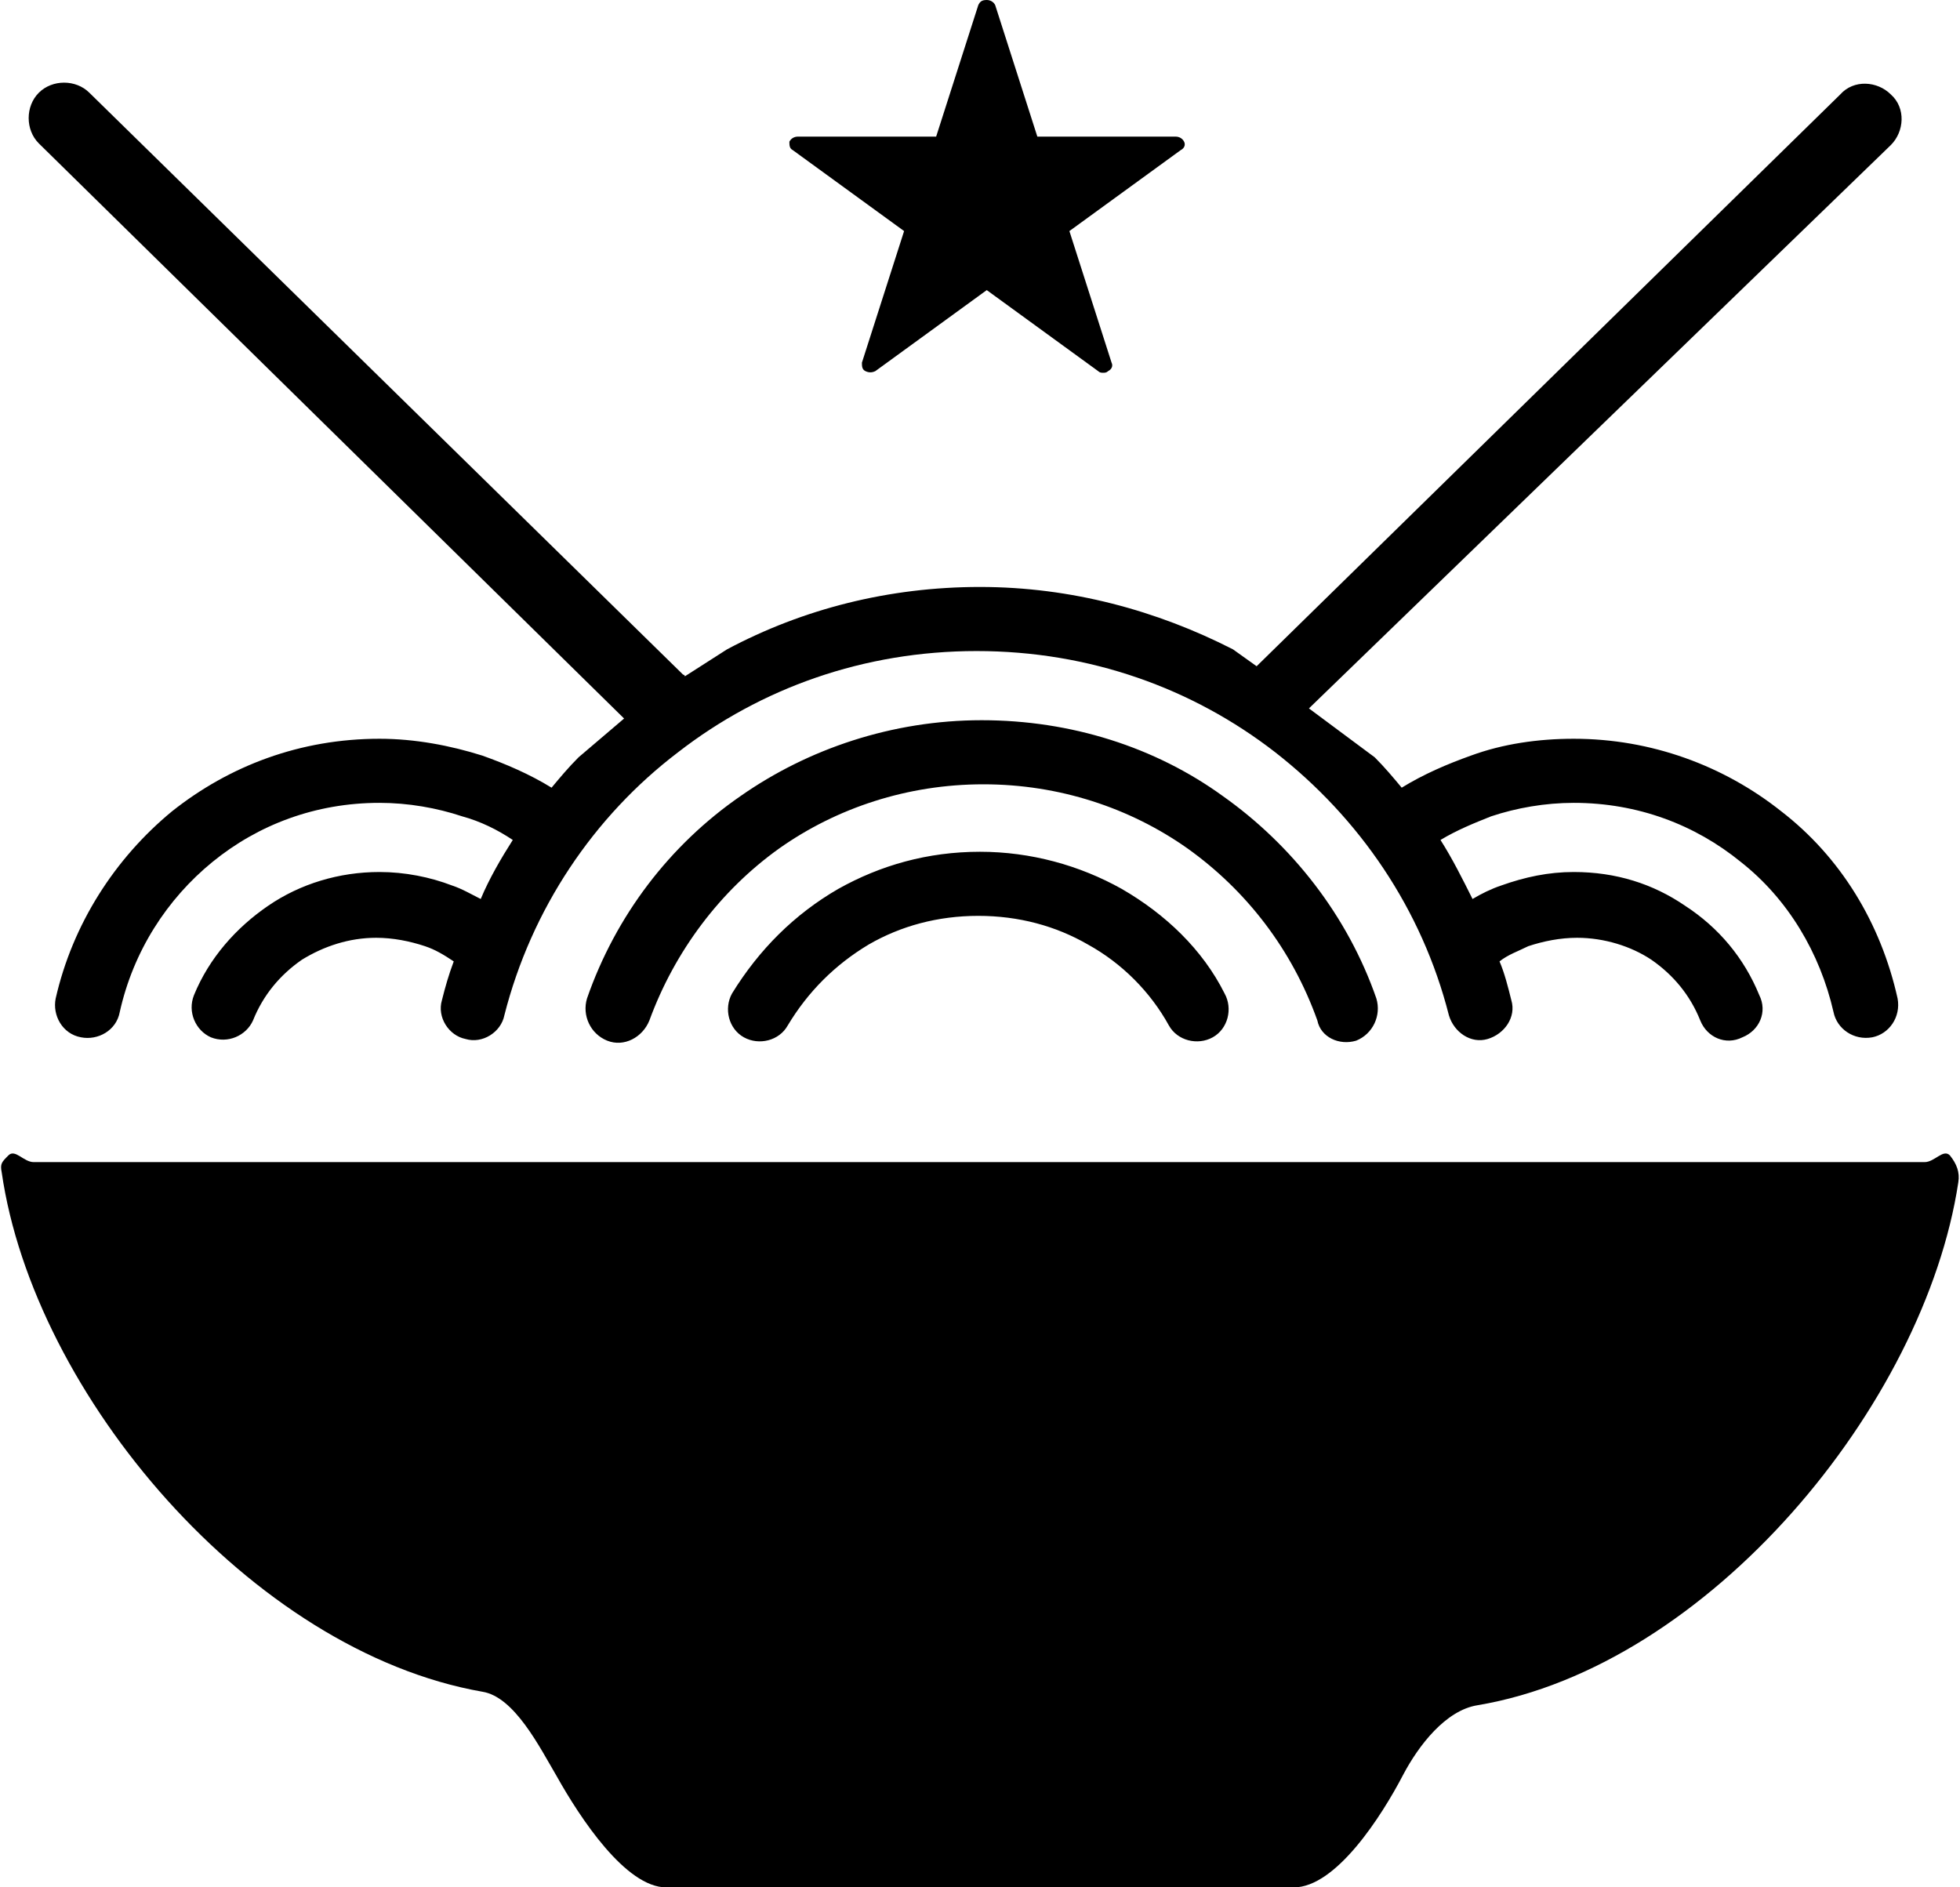 ﻿<svg xmlns="http://www.w3.org/2000/svg" viewBox="41.9 44.1 116.2 111.9" role="img" preserveAspectRatio="xMidYMid meet">
            <g>
            <path d="M88.9 53c-.2-.1-.2-.3-.2-.5.1-.2.3-.3.5-.3h8.2l2.5-7.8c.1-.2.2-.3.5-.3.2 0 .4.1.5.3l2.5 7.8h8.2c.2 0 .4.1.5.3.1.2 0 .4-.2.5l-6.6 4.8 2.5 7.8c.1.2 0 .4-.2.5-.1.1-.2.1-.3.1-.1 0-.2 0-.3-.1l-6.6-4.8-6.6 4.8c-.2.1-.4.1-.6 0-.2-.1-.2-.3-.2-.5l2.5-7.8-6.6-4.8zm68.6 59.6c-.4-.4-.9.4-1.5.4H43.9c-.6 0-1.1-.8-1.5-.4-.4.4-.5.5-.4 1 1.9 13.2 14.8 28.4 28.5 30.8 1.9.3 3.4 3.3 4.4 5 1.4 2.5 4.1 6.6 6.5 6.6h37.2c2.5 0 5.2-4.2 6.5-6.7.9-1.7 2.5-3.8 4.4-4.1 13.7-2.3 26.5-17.8 28.5-31 .1-.6-.1-1.1-.5-1.6zm-35.2-6.8c1-.4 1.5-1.5 1.2-2.5-1.7-4.9-5-9.1-9.1-12-4-2.9-9-4.5-14.3-4.5-5.3 0-10.3 1.7-14.3 4.5-4.2 2.9-7.4 7.1-9.1 12-.3 1 .2 2.1 1.2 2.5 1 .4 2.1-.2 2.5-1.2 1.5-4.1 4.2-7.7 7.7-10.2 3.4-2.4 7.6-3.8 12.1-3.8s8.7 1.4 12.1 3.8c3.5 2.5 6.2 6 7.7 10.2.2 1 1.3 1.5 2.3 1.2zm-13.9-9c-2.5-1.4-5.4-2.2-8.4-2.2-3.1 0-5.9.8-8.4 2.2-2.6 1.5-4.7 3.6-6.3 6.2-.5.9-.2 2.1.7 2.6.9.5 2.1.2 2.6-.7 1.2-2 2.8-3.6 4.8-4.8 1.9-1.1 4.1-1.7 6.5-1.7 2.4 0 4.6.6 6.5 1.7 2 1.1 3.7 2.8 4.8 4.8.5.9 1.7 1.2 2.6.7.9-.5 1.2-1.7.7-2.6-1.3-2.6-3.5-4.7-6.1-6.2zM78.9 86.7L76.2 89c-.6.6-1.1 1.2-1.6 1.8-1.3-.8-2.7-1.4-4.1-1.9-1.9-.6-4-1-6.1-1-4.7 0-8.9 1.6-12.3 4.3-3.4 2.8-5.9 6.7-6.9 11.1-.2 1 .4 2.1 1.5 2.3 1 .2 2.1-.4 2.3-1.5.8-3.6 2.8-6.7 5.5-8.9s6.1-3.5 9.9-3.5c1.7 0 3.4.3 4.9.8 1.1.3 2.1.8 3 1.4-.7 1.1-1.4 2.3-1.9 3.5-.6-.3-1.1-.6-1.7-.8-1.3-.5-2.8-.8-4.3-.8-2.4 0-4.7.7-6.6 2-1.9 1.3-3.5 3.1-4.4 5.3-.4 1 .1 2.1 1 2.5 1 .4 2.1-.1 2.5-1 .6-1.5 1.6-2.7 2.9-3.6 1.3-.8 2.8-1.3 4.4-1.3 1 0 2 .2 2.9.5.6.2 1.1.5 1.7.9-.3.8-.5 1.5-.7 2.3-.3 1 .4 2.1 1.4 2.3 1 .3 2.1-.4 2.3-1.4 1.6-6.3 5.3-11.8 10.3-15.6 4.9-3.8 11-6 17.7-6 6.7 0 12.8 2.2 17.7 6 5 3.9 8.7 9.3 10.3 15.6.3 1 1.3 1.7 2.3 1.4 1-.3 1.7-1.3 1.4-2.3-.2-.8-.4-1.6-.7-2.3.5-.4 1.1-.6 1.7-.9.9-.3 1.9-.5 2.9-.5 1.6 0 3.2.5 4.4 1.3 1.3.9 2.3 2.1 2.9 3.6.4 1 1.5 1.5 2.5 1 1-.4 1.5-1.5 1-2.5-.9-2.2-2.4-4-4.4-5.3-1.9-1.3-4.1-2-6.6-2-1.5 0-2.9.3-4.3.8-.6.2-1.2.5-1.7.8-.6-1.2-1.2-2.4-1.9-3.5 1-.6 2-1 3-1.4 1.5-.5 3.2-.8 4.9-.8 3.8 0 7.2 1.3 9.9 3.5 2.8 2.2 4.7 5.4 5.5 8.9.2 1 1.2 1.7 2.3 1.5 1-.2 1.7-1.2 1.5-2.3-1-4.5-3.4-8.4-6.9-11.1-3.4-2.7-7.7-4.3-12.3-4.3-2.1 0-4.2.3-6.1 1-1.4.5-2.8 1.1-4.1 1.9-.5-.6-1-1.2-1.6-1.8l-3.9-2.9L154 52.7c.8-.8.9-2.2 0-3-.8-.8-2.2-.9-3 0l-34.6 33.9-1.4-1c-4.5-2.3-9.6-3.7-15-3.7s-10.5 1.3-15 3.7l-2.5 1.6s0-.1-.1-.1L47.2 49.6c-.8-.8-2.2-.8-3 0-.8.8-.8 2.2 0 3l34.7 34.1z"></path>
            </g>
            </svg>